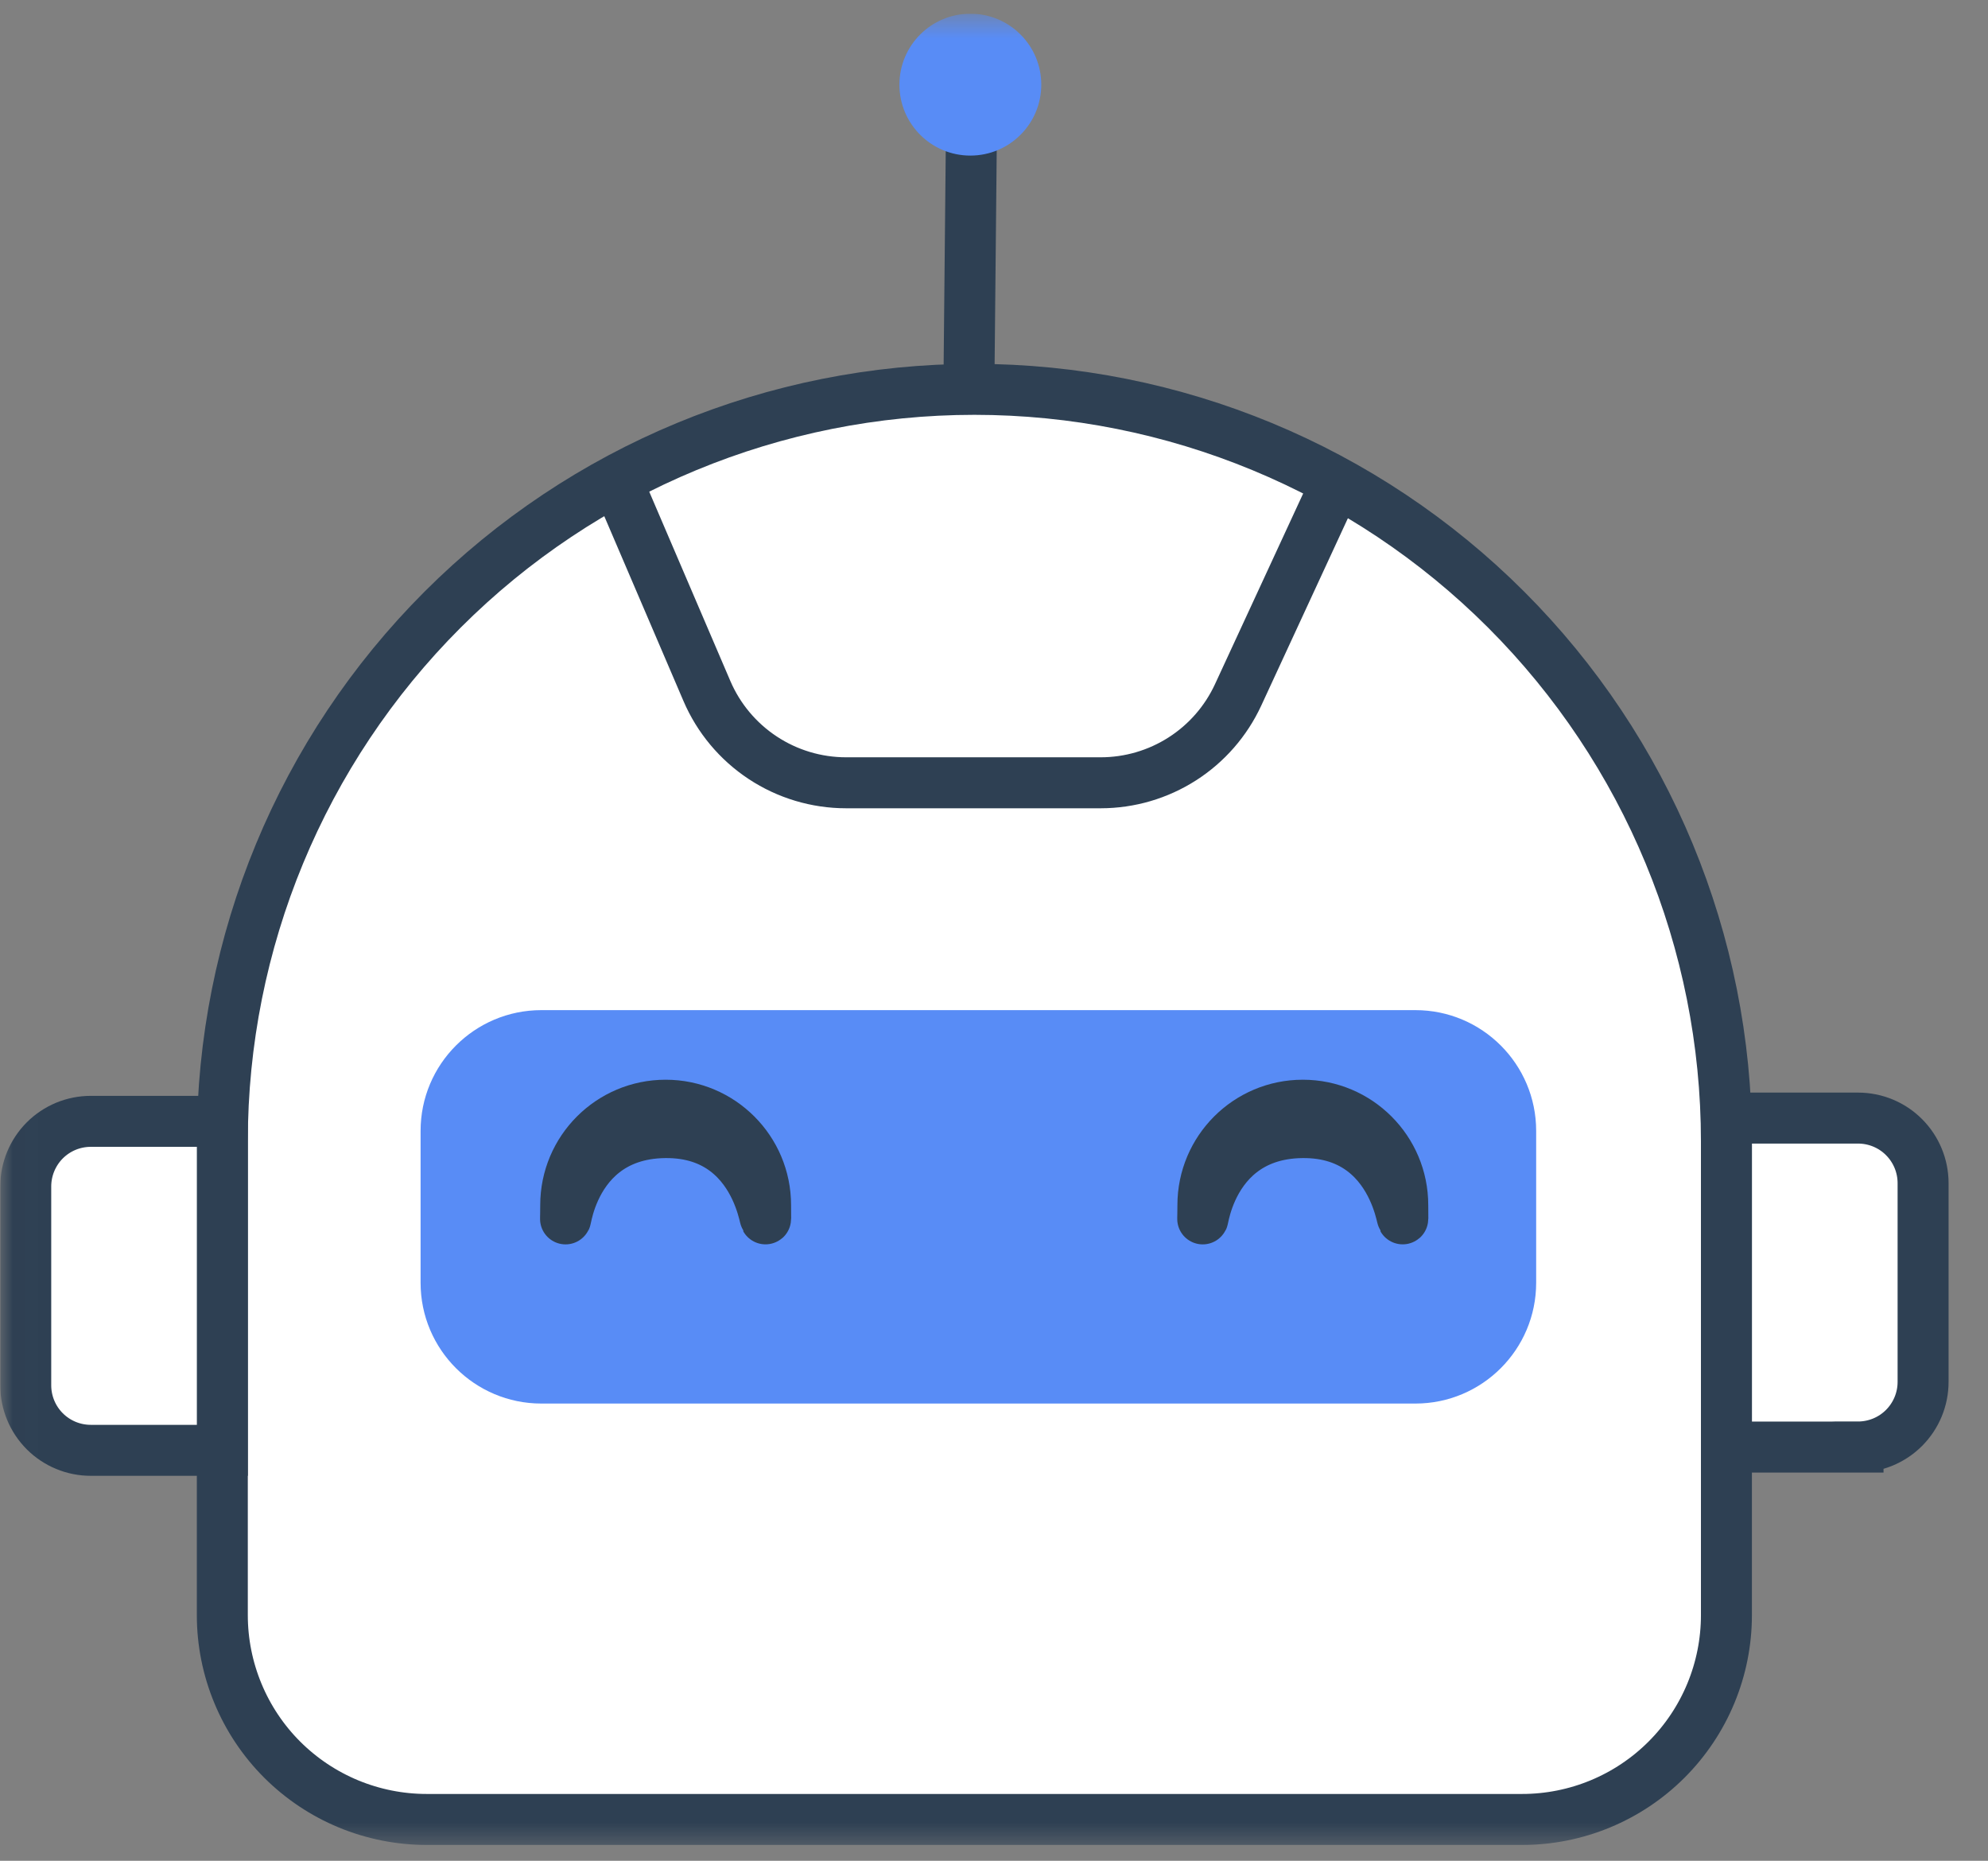 <svg width="78" height="73" viewBox="0 0 78 73" fill="none" xmlns="http://www.w3.org/2000/svg">
<rect x="0" y="0" width="78" height="73" fill="#808080" stroke="none"/>
<g id="&#240;&#159;&#159;&#162; https://app.lottiefiles.com/animation/83329931-5ea9-49dd-96d1-654d181da05b" clip-path="url(#clip0_1925_16213)">
<g id="Clip path group">
<mask id="mask0_1925_16213" style="mask-type:luminance" maskUnits="userSpaceOnUse" x="0" y="0" width="78" height="73">
<g id="__lottie_element_1098">
<path id="Vector" d="M77.01 0.538H0.01V72.538H77.01V0.538Z" fill="white"/>
</g>
</mask>
<g mask="url(#mask0_1925_16213)">
<g id="Group">
<g id="Group_2">
<g id="Group_3">
<path id="Vector_2" d="M38.23 15.274C46.055 15.274 53.561 18.383 59.094 23.916C64.627 29.45 67.737 36.955 67.737 44.781V63.363C67.737 65.489 66.892 67.527 65.389 69.03C63.886 70.533 61.848 71.378 59.722 71.378H16.74C15.687 71.378 14.645 71.17 13.672 70.768C12.7 70.365 11.816 69.775 11.071 69.031C10.327 68.287 9.736 67.403 9.334 66.43C8.931 65.458 8.723 64.416 8.723 63.363V44.781C8.723 36.955 11.832 29.45 17.366 23.916C22.899 18.383 30.404 15.274 38.23 15.274Z" fill="white"/>
<path id="Vector_3" d="M38.23 15.274C46.055 15.274 53.561 18.383 59.094 23.916C64.627 29.45 67.737 36.955 67.737 44.781V63.363C67.737 65.489 66.892 67.527 65.389 69.03C63.886 70.533 61.848 71.378 59.722 71.378H16.74C15.687 71.378 14.645 71.17 13.672 70.768C12.7 70.365 11.816 69.775 11.071 69.031C10.327 68.287 9.736 67.403 9.334 66.43C8.931 65.458 8.723 64.416 8.723 63.363V44.781C8.723 36.955 11.832 29.45 17.366 23.916C22.899 18.383 30.404 15.274 38.23 15.274Z" stroke="#2E4053" stroke-width="2" stroke-miterlimit="10"/>
</g>
<g id="Group_4">
<path id="Vector_4" d="M3.561 43.991H8.724V56.897H3.561C2.885 56.897 2.236 56.629 1.757 56.15C1.279 55.672 1.01 55.022 1.01 54.346V46.546C1.01 46.21 1.076 45.878 1.204 45.568C1.332 45.259 1.519 44.976 1.756 44.739C1.993 44.502 2.274 44.314 2.584 44.185C2.894 44.057 3.226 43.991 3.561 43.991Z" fill="white"/>
<path id="Vector_5" d="M3.561 43.991H8.724V56.897H3.561C2.885 56.897 2.236 56.629 1.757 56.15C1.279 55.672 1.01 55.022 1.01 54.346V46.546C1.01 46.21 1.076 45.878 1.204 45.568C1.332 45.259 1.519 44.976 1.756 44.739C1.993 44.502 2.274 44.314 2.584 44.185C2.894 44.057 3.226 43.991 3.561 43.991Z" stroke="#2E4053" stroke-width="2" stroke-miterlimit="10"/>
</g>
<g id="Group_5">
<path id="Vector_6" d="M72.901 56.769H67.739V43.863H72.901C73.578 43.863 74.227 44.131 74.705 44.61C75.183 45.088 75.453 45.738 75.453 46.414V54.214C75.453 54.891 75.183 55.54 74.705 56.019C74.227 56.497 73.578 56.766 72.901 56.766V56.769Z" fill="white"/>
<path id="Vector_7" d="M72.901 56.769H67.739V43.863H72.901C73.578 43.863 74.227 44.131 74.705 44.61C75.183 45.088 75.453 45.738 75.453 46.414V54.214C75.453 54.891 75.183 55.54 74.705 56.019C74.227 56.497 73.578 56.766 72.901 56.766V56.769Z" stroke="#2E4053" stroke-width="2" stroke-miterlimit="10"/>
</g>
<g id="Group_6">
<path id="Vector_8" d="M55.534 39.628H21.241C18.624 39.628 16.502 41.749 16.502 44.366V50.323C16.502 52.941 18.624 55.062 21.241 55.062H55.534C58.15 55.062 60.272 52.941 60.272 50.323V44.366C60.272 41.749 58.15 39.628 55.534 39.628Z" fill="#588CF6"/>
</g>
<g id="Group_7">
<path id="Vector_9" d="M26.091 44.432C30.305 44.385 30.038 49.445 30.038 47.279C30.038 45.114 28.283 43.358 26.117 43.358C23.951 43.358 22.196 45.114 22.196 47.279C22.196 49.445 21.853 44.48 26.091 44.432Z" fill="white"/>
<path id="Vector_10" d="M26.091 44.432C30.305 44.385 30.038 49.445 30.038 47.279C30.038 45.114 28.283 43.358 26.117 43.358C23.951 43.358 22.196 45.114 22.196 47.279C22.196 49.445 21.853 44.48 26.091 44.432Z" stroke="#2E4053" stroke-width="2" stroke-miterlimit="10"/>
</g>
<g id="Group_8">
<path id="Vector_11" d="M51.091 44.432C55.305 44.385 55.038 49.445 55.038 47.279C55.038 45.114 53.283 43.358 51.117 43.358C48.951 43.358 47.196 45.114 47.196 47.279C47.196 49.445 46.853 44.48 51.091 44.432Z" fill="white"/>
<path id="Vector_12" d="M51.091 44.432C55.305 44.385 55.038 49.445 55.038 47.279C55.038 45.114 53.283 43.358 51.117 43.358C48.951 43.358 47.196 45.114 47.196 47.279C47.196 49.445 46.853 44.48 51.091 44.432Z" stroke="#2E4053" stroke-width="2" stroke-miterlimit="10"/>
</g>
<g id="Group_9">
<path id="Vector_13" d="M24.346 19.198L27.736 27.109C28.194 28.177 28.956 29.088 29.927 29.728C30.897 30.368 32.034 30.709 33.197 30.709H43.191C44.324 30.708 45.433 30.383 46.388 29.772C47.343 29.161 48.102 28.29 48.578 27.261C49.859 24.49 51.141 21.718 52.424 18.945" stroke="#2E4053" stroke-width="2" stroke-linecap="round" stroke-linejoin="round"/>
</g>
<g id="Group_10">
<path id="Vector_14" d="M38.135 3.007L38.009 15.847" stroke="#2E4053" stroke-width="2" stroke-miterlimit="10"/>
</g>
<g id="Group_11">
<path id="Vector_15" d="M38.072 6.104C39.609 6.104 40.855 4.858 40.855 3.321C40.855 1.784 39.609 0.538 38.072 0.538C36.535 0.538 35.289 1.784 35.289 3.321C35.289 4.858 36.535 6.104 38.072 6.104Z" fill="#588CF6"/>
</g>
</g>
</g>
</g>
</g>
</g>
<defs>
<clipPath id="clip0_1925_16213">
<rect width="77" height="72" fill="white" transform="translate(0.01 0.538)"/>
</clipPath>
</defs>
</svg>
